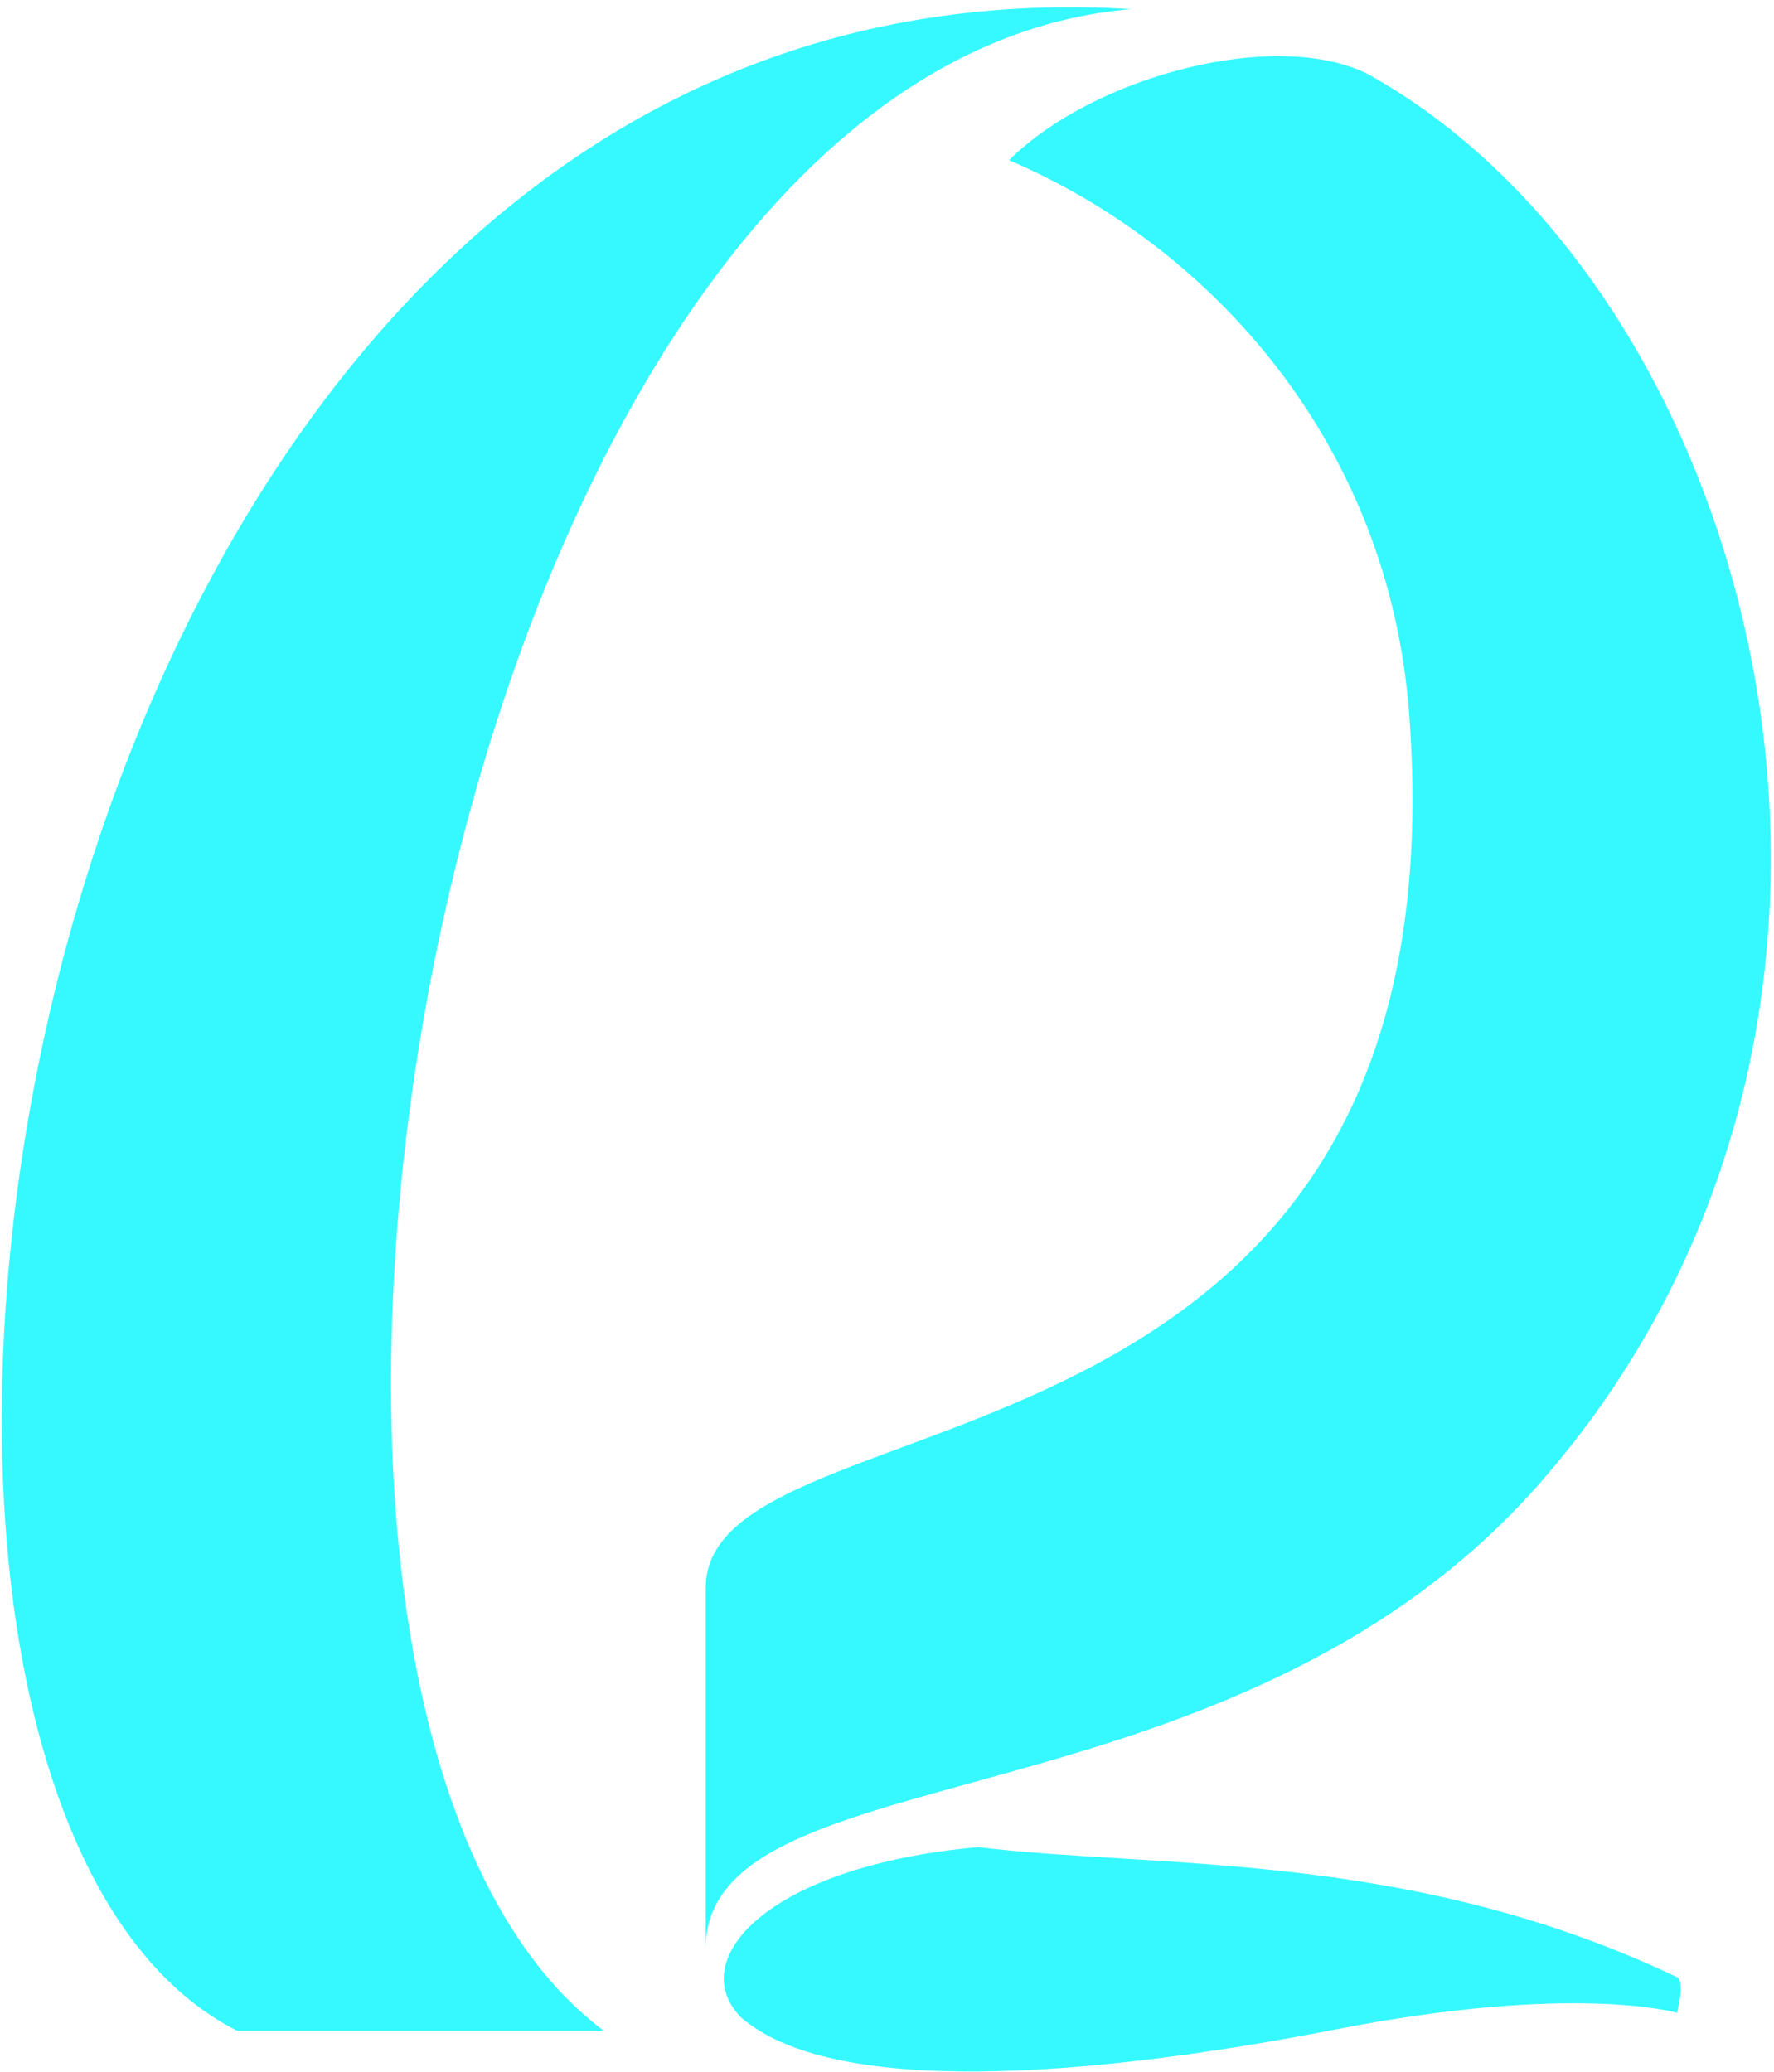 <svg width="220" height="257" viewBox="0 0 220 257" fill="none" xmlns="http://www.w3.org/2000/svg">
<path d="M207.988 245.203C174.681 229.355 143.643 231.787 121.275 229.07C94.993 231.462 85.03 243.066 91.84 250.131C103.083 260.037 134.594 257.736 165.615 251.684C195.401 245.871 207.99 249.626 207.99 249.626C207.99 249.626 208.987 245.677 207.988 245.203Z" fill="#35F9FF"/>
<path d="M29.405 251.843C-30.859 221.406 0.366 -7.411 140.28 1.132C55.011 8.295 20.015 210.75 74.869 251.843H29.405Z" fill="#35F9FF"/>
<path d="M169.626 9.184C158.069 3.408 135.445 9.565 125.133 19.872C150.052 30.492 172.244 54.829 174.762 88.592C182.12 187.189 87.516 171.657 87.516 196.94V241.642C87.516 216.919 152.78 227.528 190.966 183.929C242.235 125.395 218.201 36.15 169.626 9.184Z" fill="#35F9FF"/>
</svg>
